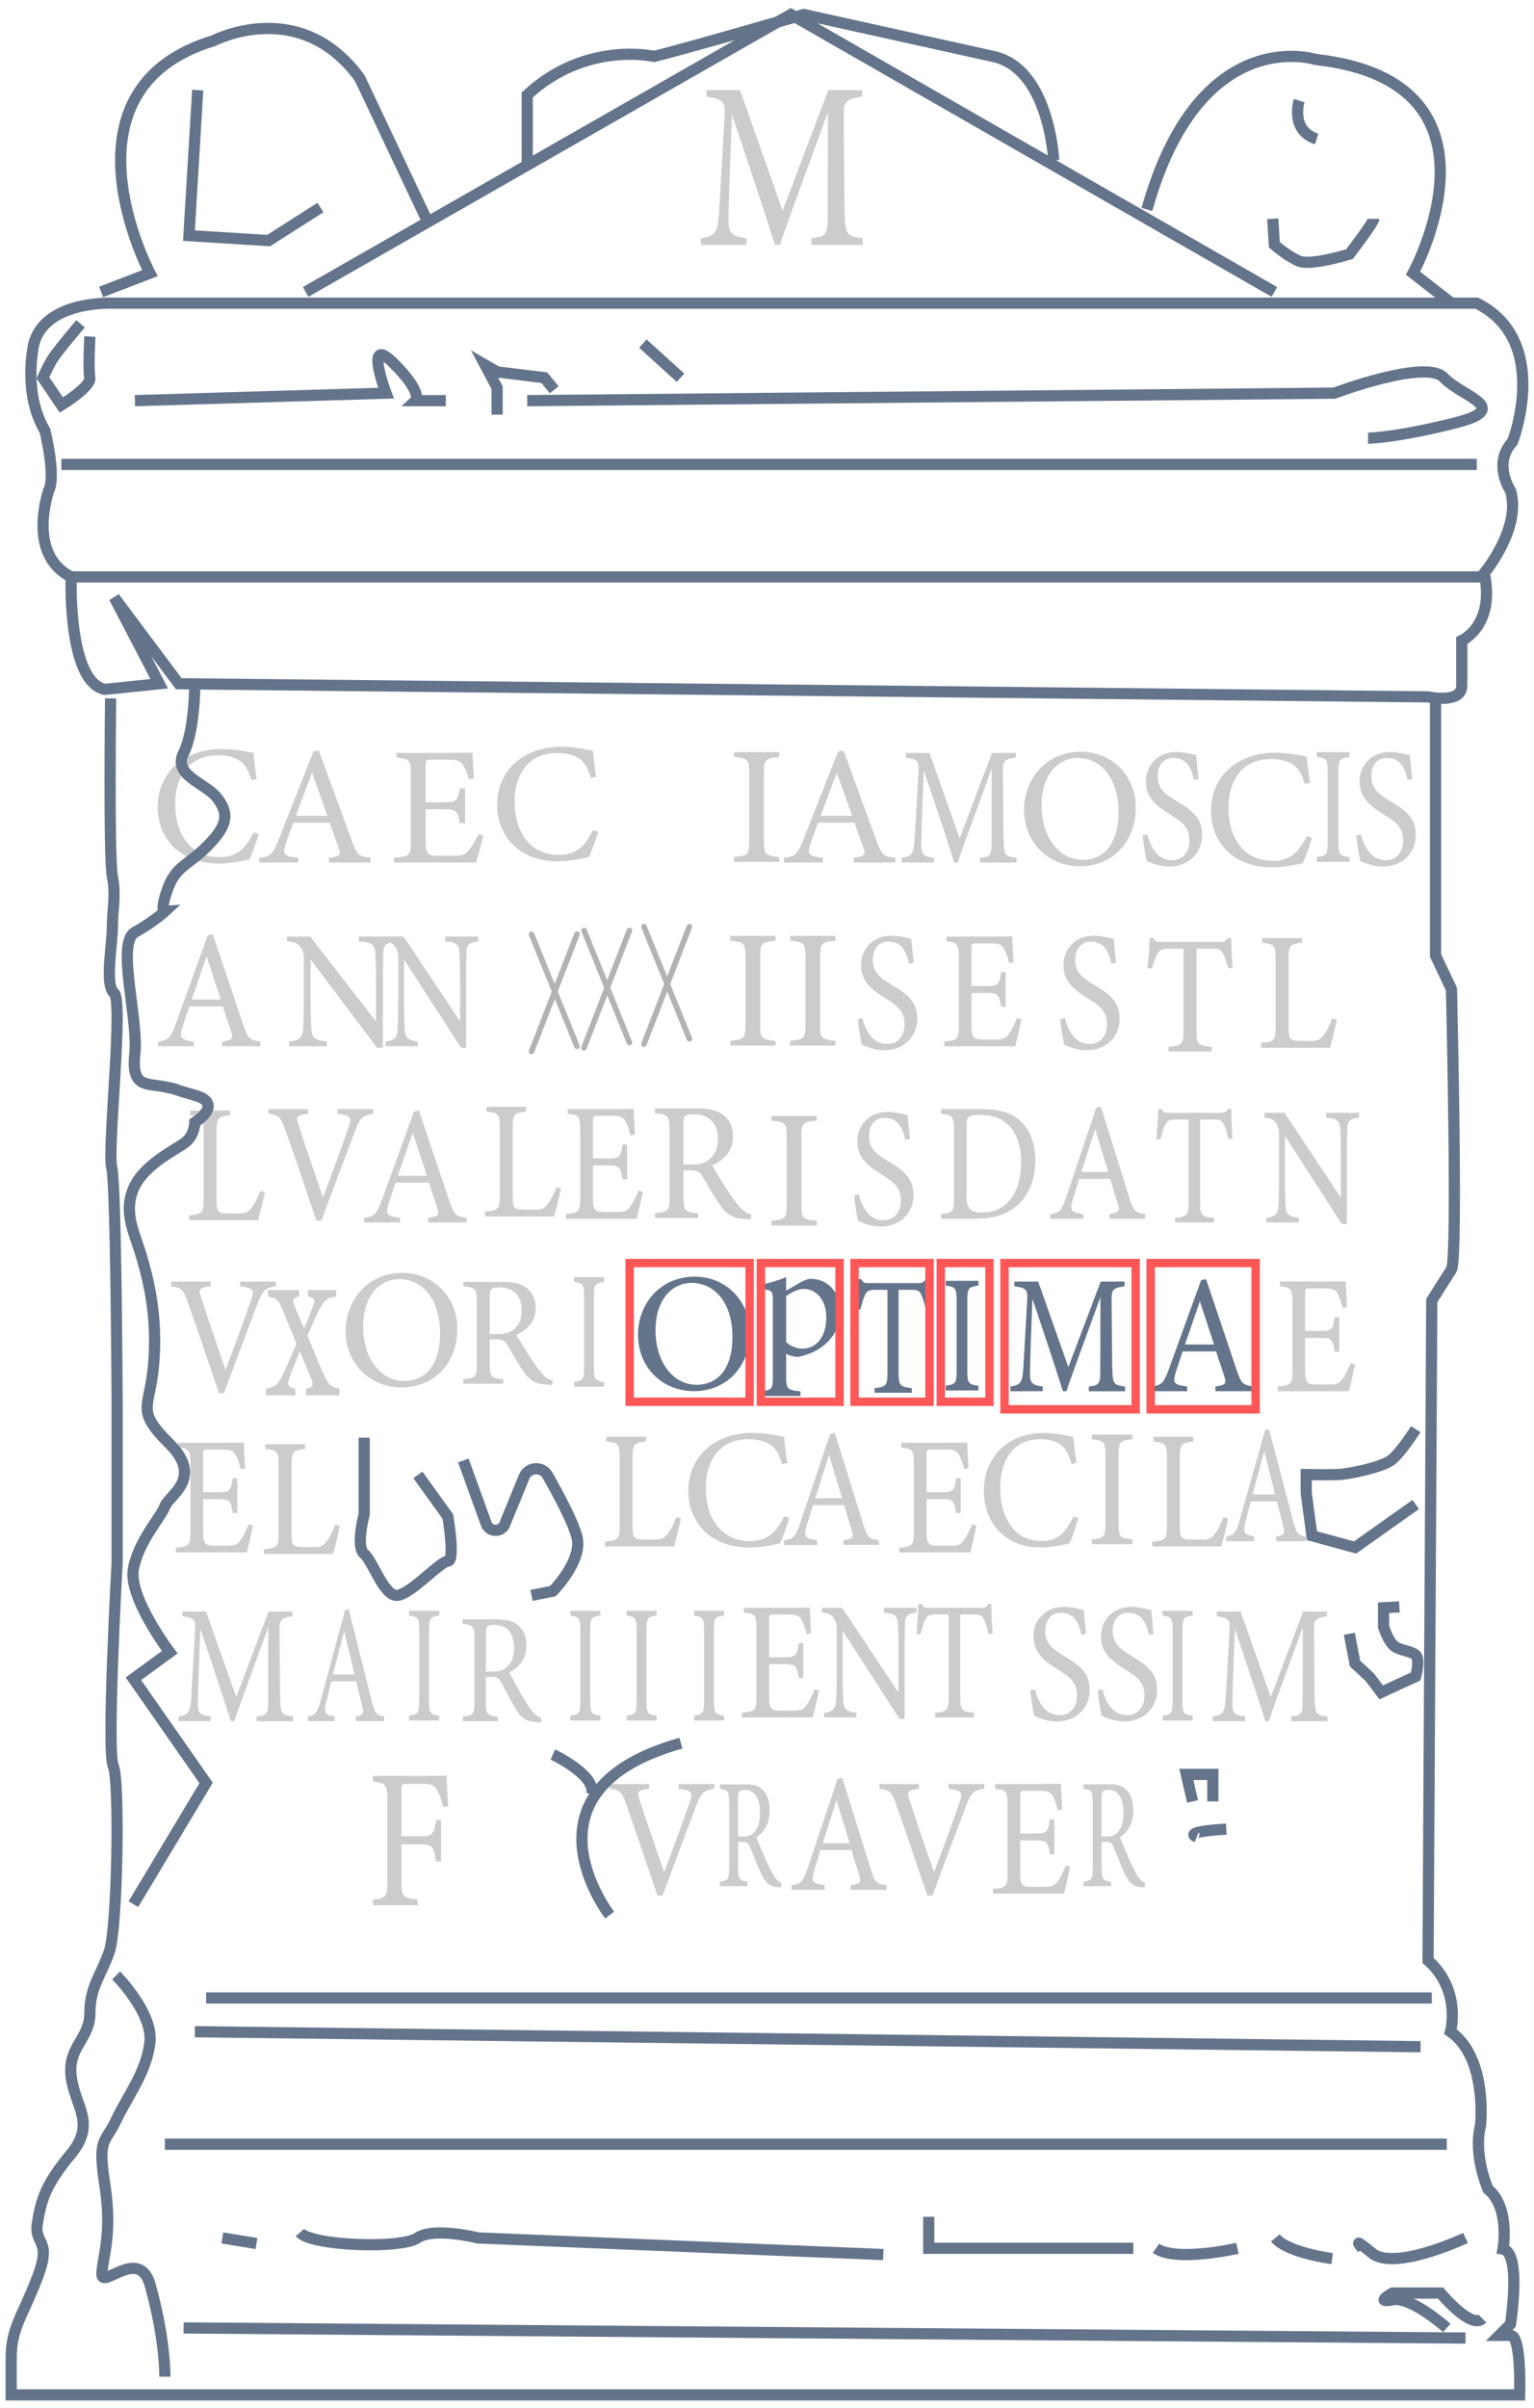 <svg width="137" height="215" viewBox="0 0 137 215" fill="none" xmlns="http://www.w3.org/2000/svg">
<path d="M23.104 74.461C22.893 75.184 22.501 76.269 22.277 76.734C21.842 76.824 20.667 77.095 19.522 77.095C15.923 77.095 14.085 74.702 14.085 72.064C14.085 68.991 16.419 66.869 19.793 66.869C21.088 66.869 22.143 67.14 22.638 67.217C22.699 67.893 22.806 68.797 22.923 69.55L22.458 69.654C22.156 68.646 21.795 68.027 21.028 67.712C20.637 67.531 20.017 67.428 19.445 67.428C16.961 67.428 15.649 69.266 15.649 71.749C15.649 74.655 17.155 76.523 19.596 76.523C21.132 76.523 21.885 75.817 22.652 74.31L23.104 74.461Z" fill="#CCCCCC"/>
<path d="M117.169 74.795C116.958 75.518 116.567 76.603 116.342 77.068C115.907 77.158 114.732 77.43 113.587 77.43C109.989 77.43 108.151 75.036 108.151 72.398C108.151 69.325 110.484 67.203 113.858 67.203C115.154 67.203 116.208 67.474 116.704 67.551C116.764 68.227 116.871 69.131 116.988 69.884L116.523 69.988C116.222 68.98 115.86 68.361 115.094 68.046C114.702 67.866 114.083 67.762 113.51 67.762C111.026 67.762 109.714 69.6 109.714 72.084C109.714 74.989 111.221 76.857 113.661 76.857C115.197 76.857 115.951 76.151 116.717 74.644L117.169 74.795Z" fill="#CCCCCC"/>
<path d="M29.374 77.005V76.583C30.352 76.463 30.472 76.312 30.261 75.74C30.067 75.154 29.766 74.401 29.448 73.45H26.194C25.953 74.126 25.725 74.716 25.518 75.335C25.186 76.312 25.397 76.433 26.632 76.583V77.005H23.154V76.583C24.102 76.463 24.346 76.356 24.872 75L27.988 67.093L28.47 67.003C29.418 69.577 30.459 72.426 31.406 75.03C31.888 76.339 32.022 76.46 33.093 76.58V77.002H29.374V77.005ZM27.868 68.978C27.386 70.273 26.873 71.642 26.422 72.834H29.237L27.868 68.978Z" fill="#CCCCCC"/>
<path d="M19.837 93.408V92.986C20.737 92.866 20.848 92.715 20.653 92.142C20.473 91.557 20.195 90.803 19.904 89.853H16.911C16.69 90.529 16.482 91.118 16.288 91.737C15.984 92.715 16.178 92.835 17.312 92.986V93.408H14.112V92.986C14.986 92.866 15.207 92.758 15.692 91.403L18.561 83.496L19.003 83.406C19.877 85.98 20.831 88.829 21.704 91.433C22.146 92.742 22.273 92.862 23.258 92.983V93.404H19.837V93.408ZM18.451 85.381C18.009 86.676 17.537 88.045 17.122 89.237H19.713L18.451 85.381Z" fill="#CCCCCC"/>
<path d="M38.248 109.141V108.719C39.149 108.599 39.259 108.448 39.065 107.876C38.884 107.287 38.606 106.533 38.315 105.586H35.322C35.102 106.262 34.894 106.851 34.7 107.471C34.395 108.448 34.589 108.569 35.724 108.719V109.141H32.524V108.719C33.398 108.599 33.619 108.492 34.104 107.139L36.973 99.233L37.415 99.142C38.288 101.72 39.242 104.565 40.116 107.169C40.558 108.478 40.685 108.599 41.669 108.719V109.141H38.248ZM36.862 101.114C36.42 102.409 35.948 103.778 35.533 104.97H38.124L36.862 101.114Z" fill="#CCCCCC"/>
<path d="M108.546 124.205V123.783C109.446 123.662 109.557 123.512 109.363 122.939C109.182 122.35 108.904 121.597 108.613 120.65H105.62C105.399 121.326 105.192 121.915 104.997 122.534C104.693 123.512 104.887 123.632 106.022 123.783V124.205H102.822V123.783C103.695 123.662 103.916 123.555 104.402 122.203L107.27 114.293L107.712 114.202C108.586 116.78 109.54 119.625 110.414 122.23C110.856 123.539 110.983 123.659 111.967 123.78V124.201H108.546V124.205ZM107.16 116.177C106.718 117.473 106.246 118.842 105.831 120.034H108.422L107.16 116.177Z" fill="#64748B"/>
<path d="M75.991 168.726V168.304C76.828 168.183 76.928 168.033 76.748 167.46C76.58 166.874 76.323 166.121 76.055 165.171H73.28C73.075 165.847 72.881 166.436 72.701 167.052C72.419 168.029 72.597 168.153 73.651 168.304V168.726H70.685V168.304C71.495 168.183 71.7 168.08 72.151 166.724L74.809 158.817L75.221 158.727C76.031 161.301 76.918 164.15 77.725 166.754C78.137 168.066 78.251 168.183 79.165 168.304V168.726H75.991ZM74.709 160.698C74.297 161.994 73.862 163.363 73.477 164.555H75.881L74.709 160.698Z" fill="#CCCCCC"/>
<path d="M33.34 99.436C32.413 99.57 32.175 99.707 31.676 101.063C31.301 102.057 29.39 107.102 28.71 108.97H28.252C27.435 106.543 26.243 103.021 25.453 100.792C25.065 99.677 24.831 99.527 23.984 99.436V99.014H27.505V99.436C26.481 99.557 26.424 99.737 26.618 100.293C26.963 101.395 27.977 104.391 28.848 106.891C29.581 104.95 30.498 102.493 31.147 100.594C31.452 99.721 31.285 99.584 30.15 99.433V99.011H33.337V99.436H33.34Z" fill="#CCCCCC"/>
<path d="M24.637 114.838C23.709 114.972 23.472 115.109 22.973 116.465C22.598 117.459 20.687 122.504 20.007 124.372H19.549C18.732 121.945 17.54 118.423 16.75 116.194C16.362 115.079 16.127 114.929 15.28 114.838V114.417H18.802V114.838C17.778 114.959 17.721 115.14 17.915 115.695C18.26 116.797 19.274 119.793 20.144 122.293C20.878 120.352 21.795 117.895 22.444 115.997C22.749 115.123 22.581 114.986 21.447 114.838V114.417H24.634V114.838H24.637Z" fill="#CCCCCC"/>
<path d="M63.803 159.695C62.876 159.829 62.638 159.966 62.139 161.322C61.764 162.316 59.853 167.361 59.173 169.229H58.715C57.898 166.802 56.706 163.28 55.916 161.051C55.528 159.936 55.294 159.785 54.447 159.695V159.273H57.968V159.695C56.944 159.816 56.887 159.996 57.081 160.552C57.426 161.653 58.44 164.649 59.311 167.15C60.044 165.208 60.961 162.751 61.61 160.853C61.915 159.98 61.748 159.842 60.613 159.695V159.273H63.8V159.695H63.803Z" fill="#CCCCCC"/>
<path d="M87.905 159.695C86.978 159.829 86.74 159.966 86.241 161.322C85.866 162.316 83.955 167.361 83.275 169.229H82.817C82 166.802 80.808 163.28 80.018 161.051C79.63 159.936 79.395 159.785 78.549 159.695V159.273H82.07V159.695C81.046 159.816 80.989 159.996 81.183 160.552C81.528 161.653 82.542 164.649 83.416 167.15C84.149 165.208 85.066 162.751 85.716 160.853C86.02 159.98 85.853 159.842 84.718 159.695V159.273H87.905V159.695Z" fill="#CCCCCC"/>
<path d="M27.325 124.576V123.977C27.921 123.87 28.045 123.719 27.811 123.14L26.773 120.633C26.468 121.403 26.163 122.152 25.886 122.902C25.621 123.632 25.651 123.823 26.371 123.974V124.573H23.753V123.977C24.627 123.806 24.808 123.656 25.32 122.604C25.708 121.768 26.07 120.934 26.485 119.97L25.293 117.078C24.878 116.05 24.711 115.899 23.934 115.749V115.17H26.719V115.749C26.137 115.876 26.083 116.05 26.331 116.669L27.161 118.617C27.425 117.995 27.7 117.268 27.951 116.626C28.185 116.027 28.105 115.856 27.509 115.749V115.17H30.03V115.749C29.28 115.876 28.992 115.963 28.436 117.078C28.242 117.486 27.911 118.192 27.452 119.264L28.781 122.434C29.307 123.612 29.461 123.806 30.304 123.977V124.576H27.325Z" fill="#CCCCCC"/>
<path d="M99.089 108.806V108.384C99.926 108.264 100.026 108.113 99.845 107.541C99.678 106.955 99.42 106.202 99.152 105.251H96.377C96.173 105.927 95.979 106.516 95.798 107.132C95.517 108.11 95.694 108.234 96.749 108.384V108.806H93.783V108.384C94.593 108.264 94.797 108.16 95.249 106.804L97.907 98.897L98.319 98.807C99.129 101.381 100.016 104.23 100.823 106.834C101.234 108.147 101.348 108.264 102.262 108.384V108.806H99.089ZM97.807 100.779C97.395 102.074 96.96 103.443 96.575 104.635H98.978L97.807 100.779Z" fill="#CCCCCC"/>
<path d="M75.322 137.93V137.508C76.158 137.387 76.259 137.237 76.078 136.664C75.911 136.079 75.653 135.325 75.385 134.375H72.61C72.406 135.051 72.212 135.64 72.031 136.256C71.75 137.233 71.927 137.357 72.982 137.508V137.93H70.016V137.508C70.826 137.387 71.03 137.284 71.482 135.928L74.14 128.018L74.552 127.927C75.362 130.502 76.249 133.35 77.055 135.955C77.467 137.267 77.581 137.384 78.495 137.505V137.926H75.322V137.93ZM74.039 129.902C73.628 131.198 73.192 132.567 72.808 133.759H75.211L74.039 129.902Z" fill="#CCCCCC"/>
<path d="M31.76 153.663V153.241C32.43 153.121 32.514 152.97 32.37 152.398C32.236 151.812 32.028 151.059 31.814 150.108H29.588C29.424 150.784 29.27 151.373 29.122 151.989C28.895 152.967 29.039 153.091 29.886 153.241V153.663H27.506V153.241C28.155 153.121 28.319 153.017 28.681 151.661L30.813 143.754L31.144 143.664C31.794 146.238 32.503 149.087 33.153 151.691C33.484 153.003 33.575 153.121 34.308 153.241V153.663H31.76ZM30.729 145.636C30.398 146.931 30.05 148.3 29.738 149.492H31.667L30.729 145.636Z" fill="#CCCCCC"/>
<path d="M113.985 137.595V137.173C114.688 137.052 114.775 136.902 114.625 136.329C114.484 135.743 114.267 134.99 114.039 134.039H111.702C111.528 134.716 111.368 135.305 111.217 135.921C110.979 136.898 111.13 137.022 112.017 137.173V137.595H109.516V137.173C110.199 137.052 110.37 136.948 110.748 135.593L112.988 127.686L113.333 127.595C114.016 130.17 114.762 133.018 115.442 135.623C115.786 136.935 115.887 137.052 116.653 137.173V137.595H113.985ZM112.904 129.567C112.559 130.863 112.191 132.232 111.866 133.424H113.888L112.904 129.567Z" fill="#CCCCCC"/>
<path d="M87.621 99.014C89.432 99.014 90.576 99.436 91.373 100.326C92.002 101.049 92.465 102.104 92.465 103.55C92.465 105.311 91.849 106.744 90.858 107.617C89.88 108.474 88.635 108.806 87.055 108.806H84.049V108.384C85.153 108.263 85.204 108.16 85.204 106.921V100.912C85.204 99.617 85.05 99.556 84.049 99.436V99.014H87.621ZM86.322 106.804C86.322 107.932 86.734 108.25 87.698 108.25C90.011 108.25 91.192 106.399 91.192 103.761C91.192 102.117 90.717 100.869 89.703 100.146C89.11 99.71 88.367 99.543 87.507 99.543C86.928 99.543 86.62 99.633 86.493 99.754C86.375 99.844 86.325 100.012 86.325 100.598V106.804H86.322Z" fill="#CCCCCC"/>
<path d="M35.456 84.037C34.569 84.141 34.278 84.292 34.237 84.985C34.224 85.467 34.197 86.1 34.197 87.499V93.538H33.672L27.74 85.661V89.427C27.74 90.783 27.78 91.459 27.81 91.897C27.837 92.664 28.185 92.892 29.183 92.982V93.404H25.815V92.982C26.675 92.905 27.007 92.681 27.064 91.944C27.104 91.462 27.134 90.786 27.134 89.414V85.574C27.134 85.152 27.107 84.911 26.856 84.58C26.592 84.205 26.3 84.115 25.624 84.037V83.616H27.703L33.578 91.191V87.502C33.578 86.1 33.551 85.454 33.508 85.002C33.468 84.325 33.146 84.115 32.038 84.037V83.616H35.463V84.037H35.456Z" fill="#CCCCCC"/>
<path d="M42.703 84.037C41.943 84.141 41.692 84.292 41.659 84.985C41.645 85.467 41.622 86.1 41.622 87.499V93.538H41.17L36.085 85.661V89.427C36.085 90.783 36.122 91.459 36.145 91.897C36.169 92.664 36.467 92.892 37.321 92.982V93.404H34.435V92.982C35.171 92.905 35.456 92.681 35.503 91.944C35.54 91.462 35.563 90.786 35.563 89.414V85.574C35.563 85.152 35.54 84.911 35.325 84.58C35.101 84.205 34.85 84.115 34.268 84.037V83.616H36.048L41.087 91.191V87.502C41.087 86.1 41.063 85.454 41.026 85.002C40.989 84.325 40.718 84.115 39.767 84.037V83.616H42.703V84.037Z" fill="#CCCCCC"/>
<path d="M121.37 99.771C120.61 99.875 120.359 100.025 120.325 100.718C120.312 101.2 120.288 101.833 120.288 103.236V109.275H119.837L114.752 101.398V105.164C114.752 106.52 114.789 107.196 114.812 107.634C114.835 108.401 115.133 108.629 115.987 108.719V109.141H113.098V108.719C113.834 108.645 114.119 108.418 114.166 107.678C114.203 107.196 114.226 106.52 114.226 105.147V101.308C114.226 100.886 114.203 100.645 113.988 100.313C113.764 99.938 113.513 99.848 112.931 99.771V99.349H114.712L119.75 106.925V103.236C119.75 101.833 119.726 101.187 119.689 100.735C119.652 100.059 119.381 99.848 118.431 99.771V99.349H121.366V99.771H121.37Z" fill="#CCCCCC"/>
<path d="M81.869 143.962C81.109 144.065 80.858 144.216 80.825 144.909C80.812 145.391 80.788 146.024 80.788 147.426V153.465H80.336L75.251 145.588V149.354C75.251 150.71 75.288 151.386 75.312 151.825C75.335 152.591 75.633 152.819 76.487 152.909V153.331H73.598V152.909C74.334 152.836 74.619 152.608 74.665 151.868C74.702 151.386 74.726 150.71 74.726 149.338V145.498C74.726 145.076 74.702 144.835 74.488 144.504C74.264 144.126 74.013 144.039 73.43 143.962V143.54H75.211L80.249 151.115V147.426C80.249 146.024 80.226 145.378 80.189 144.926C80.152 144.249 79.881 144.039 78.93 143.962V143.54H81.866V143.962H81.869Z" fill="#CCCCCC"/>
<path d="M109.714 101.716C109.607 101.234 109.466 100.735 109.336 100.464C109.145 100.059 109.028 99.951 108.372 99.951H107.183V107.286C107.183 108.461 107.277 108.628 108.408 108.719V109.14H104.95V108.719C106.055 108.628 106.149 108.478 106.149 107.286V99.951H105.068C104.415 99.951 104.224 100.042 104.023 100.494C103.879 100.795 103.786 101.157 103.632 101.716H103.277C103.347 100.795 103.421 99.848 103.454 99.004H103.729C103.906 99.366 104.037 99.349 104.371 99.349H109.075C109.406 99.349 109.503 99.289 109.681 99.004H109.962C109.962 99.71 110.009 100.795 110.069 101.669L109.714 101.716Z" fill="#CCCCCC"/>
<path d="M88.29 145.903C88.183 145.421 88.042 144.922 87.911 144.651C87.721 144.246 87.603 144.139 86.947 144.139H85.759V151.473C85.759 152.648 85.853 152.816 86.984 152.906V153.328H83.526V152.906C84.631 152.816 84.725 152.665 84.725 151.473V144.139H83.643C82.99 144.139 82.8 144.229 82.599 144.681C82.455 144.983 82.361 145.344 82.207 145.903H81.852C81.923 144.983 81.996 144.035 82.03 143.192H82.304C82.482 143.553 82.612 143.536 82.947 143.536H87.65C87.982 143.536 88.079 143.476 88.256 143.192H88.537C88.537 143.898 88.584 144.983 88.644 145.856L88.29 145.903Z" fill="#CCCCCC"/>
<path d="M76.239 77.005V76.583C77.216 76.463 77.34 76.312 77.126 75.74C76.932 75.154 76.63 74.401 76.312 73.45H73.059C72.818 74.126 72.59 74.716 72.379 75.335C72.048 76.312 72.259 76.433 73.494 76.583V77.005H70.016V76.583C70.963 76.463 71.204 76.356 71.733 75L74.85 67.093L75.332 67.003C76.279 69.577 77.32 72.426 78.267 75.03C78.749 76.339 78.887 76.46 79.954 76.58V77.002H76.239V77.005ZM74.732 68.978C74.25 70.273 73.738 71.642 73.286 72.834H76.105L74.732 68.978Z" fill="#CCCCCC"/>
<path d="M87.533 77.004V76.582C88.534 76.462 88.571 76.371 88.557 74.761L88.571 68.615C87.57 71.37 85.963 75.679 85.535 77.004H85.217C84.802 75.635 83.426 71.491 82.498 68.766C82.291 74.038 82.278 75.227 82.278 75.515C82.291 76.358 82.596 76.479 83.422 76.582V77.004H80.533V76.582C81.24 76.492 81.534 76.311 81.631 75.498C81.705 74.835 81.715 74.293 82.033 68.796C82.083 68.013 81.96 67.758 80.888 67.638V67.216H83.011L85.705 74.852L88.594 67.216H90.727V67.638C89.679 67.788 89.545 67.922 89.568 68.977L89.619 74.761C89.669 76.371 89.706 76.448 90.777 76.582V77.004H87.533Z" fill="#CCCCCC"/>
<path d="M97.241 124.205V123.783C98.242 123.662 98.279 123.572 98.266 121.958L98.279 115.812C97.278 118.571 95.671 122.876 95.243 124.201H94.925C94.51 122.832 93.134 118.688 92.207 115.963C91.999 121.235 91.986 122.424 91.986 122.712C91.999 123.555 92.304 123.676 93.131 123.783V124.205H90.242V123.783C90.948 123.692 91.243 123.512 91.34 122.698C91.413 122.035 91.423 121.493 91.741 115.997C91.792 115.213 91.668 114.955 90.597 114.838V114.417H92.719L95.414 122.052L98.302 114.417H100.435V114.838C99.387 114.989 99.253 115.123 99.277 116.177L99.327 121.962C99.377 123.572 99.414 123.649 100.485 123.786V124.208H97.241V124.205Z" fill="#64748B"/>
<path d="M115.318 153.663V153.241C116.318 153.121 116.355 153.03 116.342 151.417L116.355 145.271C115.354 148.029 113.748 152.334 113.319 153.66H113.001C112.586 152.291 111.21 148.146 110.283 145.421C110.075 150.694 110.062 151.882 110.062 152.17C110.075 153.014 110.38 153.134 111.207 153.241V153.663H108.318V153.241C109.024 153.151 109.319 152.97 109.416 152.157C109.489 151.494 109.5 150.952 109.818 145.455C109.868 144.672 109.744 144.414 108.673 144.297V143.875H110.795L113.49 151.511L116.379 143.875H118.511V144.297C117.463 144.447 117.329 144.581 117.353 145.636L117.403 151.42C117.453 153.03 117.49 153.107 118.561 153.245V153.666H115.318V153.663Z" fill="#CCCCCC"/>
<path d="M39.584 161.322C39.453 160.823 39.339 160.398 39.138 160.01C38.864 159.407 38.65 159.263 37.846 159.263H36.31C35.891 159.263 35.851 159.317 35.851 159.832V163.933H37.632C38.666 163.933 38.74 163.719 38.954 162.477H39.386V166.186H38.941C38.754 164.944 38.653 164.659 37.632 164.659H35.851V167.836C35.851 169.379 35.995 169.453 37.304 169.594V170.092H33.304V169.594C34.469 169.486 34.596 169.363 34.596 167.836V160.806C34.596 159.26 34.452 159.19 33.304 159.049V158.55H37.86C39.152 158.55 39.641 158.533 39.885 158.513C39.898 159.153 39.955 160.395 40.029 161.248L39.584 161.322Z" fill="#CCCCCC"/>
<path d="M22.926 153.663V153.241C23.927 153.121 23.963 153.03 23.95 151.417L23.963 145.271C22.963 148.029 21.356 152.334 20.927 153.66H20.609C20.194 152.291 18.818 148.146 17.891 145.421C17.684 150.694 17.67 151.882 17.67 152.17C17.684 153.014 17.988 153.134 18.815 153.241V153.663H15.926V153.241C16.633 153.151 16.927 152.97 17.024 152.157C17.098 151.494 17.108 150.952 17.426 145.455C17.476 144.672 17.352 144.414 16.281 144.297V143.875H18.403L21.098 151.511L23.987 143.875H26.119V144.297C25.072 144.447 24.938 144.581 24.961 145.636L25.011 151.42C25.061 153.03 25.098 153.107 26.169 153.245V153.666H22.926V153.663Z" fill="#CCCCCC"/>
<path d="M72.476 21.862V21.266C73.885 21.095 73.939 20.968 73.922 18.695L73.939 10.022C72.53 13.912 70.257 19.991 69.654 21.862H69.206C68.62 19.927 66.675 14.082 65.369 10.233C65.078 17.674 65.058 19.351 65.058 19.756C65.075 20.948 65.507 21.116 66.675 21.266V21.862H62.598V21.266C63.595 21.139 64.01 20.884 64.148 19.736C64.251 18.802 64.268 18.036 64.717 10.276C64.787 9.172 64.613 8.81 63.1 8.639V8.043H66.093L69.895 18.822L73.972 8.043H76.985V8.639C75.506 8.854 75.315 9.044 75.352 10.531L75.422 18.695C75.492 20.968 75.543 21.075 77.056 21.266V21.862H72.476Z" fill="#CCCCCC"/>
<path d="M43.162 74.611C43.071 75.003 42.666 76.553 42.512 77.005H35.191V76.583C36.594 76.479 36.698 76.342 36.698 75.107V69.158C36.698 67.819 36.53 67.742 35.402 67.639V67.217H40.012C41.428 67.217 42.014 67.203 42.194 67.187C42.208 67.565 42.271 68.693 42.331 69.49L41.88 69.567C41.742 69.055 41.595 68.737 41.428 68.422C41.187 67.926 40.842 67.819 39.938 67.819H38.509C38.04 67.819 38.013 67.863 38.013 68.301V71.629H39.684C40.815 71.629 40.889 71.404 41.069 70.38H41.538V73.483H41.069C40.875 72.399 40.755 72.248 39.67 72.248H38.013V75.244C38.013 76.299 38.345 76.389 39.098 76.402H40.497C41.418 76.402 41.568 76.265 41.9 75.873C42.184 75.559 42.502 74.939 42.713 74.488L43.162 74.611Z" fill="#CCCCCC"/>
<path d="M91.226 91.013C91.149 91.405 90.794 92.955 90.667 93.407H84.333V92.985C85.545 92.881 85.635 92.744 85.635 91.509V85.56C85.635 84.221 85.491 84.144 84.514 84.04V83.619H88.504C89.729 83.619 90.238 83.605 90.395 83.589C90.409 83.967 90.459 85.095 90.513 85.892L90.121 85.969C90.004 85.457 89.873 85.138 89.729 84.824C89.522 84.328 89.221 84.221 88.437 84.221H87.199C86.793 84.221 86.767 84.265 86.767 84.703V88.031H88.213C89.19 88.031 89.257 87.806 89.411 86.782H89.816V89.885H89.411C89.241 88.801 89.137 88.65 88.2 88.65H86.767V91.646C86.767 92.701 87.055 92.791 87.704 92.804H88.916C89.713 92.804 89.84 92.667 90.128 92.275C90.375 91.961 90.65 91.341 90.831 90.889L91.226 91.013Z" fill="#CCCCCC"/>
<path d="M57.416 106.413C57.339 106.805 56.984 108.354 56.856 108.806H50.523V108.385C51.735 108.281 51.825 108.144 51.825 106.908V100.96C51.825 99.617 51.681 99.544 50.704 99.437V99.015H54.694C55.919 99.015 56.428 99.001 56.585 98.985C56.599 99.363 56.649 100.491 56.703 101.288L56.311 101.365C56.194 100.853 56.063 100.535 55.919 100.22C55.712 99.725 55.41 99.617 54.627 99.617H53.388C52.983 99.617 52.957 99.661 52.957 100.099V103.427H54.403C55.38 103.427 55.447 103.203 55.601 102.178H56.006V105.281H55.601C55.43 104.197 55.327 104.046 54.389 104.046H52.957V107.042C52.957 108.097 53.245 108.187 53.894 108.2H55.106C55.902 108.2 56.03 108.063 56.318 107.672C56.565 107.354 56.84 106.738 57.02 106.286L57.416 106.413Z" fill="#CCCCCC"/>
<path d="M87.208 136.205C87.131 136.597 86.777 138.147 86.649 138.599H80.316V138.177C81.528 138.073 81.618 137.936 81.618 136.701V130.752C81.618 129.41 81.474 129.336 80.497 129.232V128.811H84.487C85.712 128.811 86.221 128.797 86.378 128.78C86.392 129.159 86.442 130.287 86.495 131.083L86.104 131.16C85.987 130.648 85.856 130.33 85.712 130.016C85.504 129.517 85.203 129.413 84.42 129.413H83.181C82.776 129.413 82.749 129.457 82.749 129.895V133.223H84.196C85.173 133.223 85.24 132.998 85.394 131.974H85.799V135.077H85.394C85.223 133.992 85.12 133.842 84.182 133.842H82.749V136.838C82.749 137.892 83.037 137.983 83.687 137.996H84.899C85.695 137.996 85.823 137.859 86.11 137.467C86.358 137.149 86.633 136.533 86.813 136.081L87.208 136.205Z" fill="#CCCCCC"/>
<path d="M95.577 166.669C95.5 167.06 95.145 168.61 95.018 169.062H88.685V168.64C89.897 168.536 89.987 168.399 89.987 167.164V161.215C89.987 159.873 89.843 159.799 88.866 159.696V159.274H92.856C94.081 159.274 94.59 159.261 94.747 159.244C94.76 159.622 94.811 160.75 94.864 161.547L94.473 161.624C94.356 161.112 94.225 160.794 94.081 160.479C93.873 159.98 93.572 159.876 92.789 159.876H91.55C91.145 159.876 91.118 159.92 91.118 160.359V163.686H92.565C93.542 163.686 93.609 163.462 93.763 162.437H94.168V165.54H93.763C93.592 164.456 93.489 164.305 92.551 164.305H91.118V167.301C91.118 168.356 91.406 168.446 92.056 168.459H93.267C94.064 168.459 94.191 168.322 94.479 167.931C94.727 167.613 95.001 166.997 95.182 166.545L95.577 166.669Z" fill="#CCCCCC"/>
<path d="M73.149 150.934C73.072 151.325 72.717 152.875 72.59 153.327H66.257V152.905C67.468 152.801 67.559 152.664 67.559 151.429V145.48C67.559 144.138 67.415 144.064 66.437 143.961V143.539H70.427C71.653 143.539 72.162 143.526 72.319 143.509C72.332 143.887 72.382 145.015 72.436 145.812L72.044 145.889C71.927 145.377 71.797 145.059 71.653 144.744C71.445 144.245 71.144 144.141 70.361 144.141H69.122C68.717 144.141 68.69 144.185 68.69 144.624V147.951H70.136C71.114 147.951 71.181 147.727 71.335 146.702H71.74V149.805H71.335C71.164 148.721 71.06 148.57 70.123 148.57H68.69V151.566C68.69 152.621 68.978 152.711 69.627 152.725H70.839C71.636 152.725 71.763 152.587 72.051 152.196C72.299 151.878 72.573 151.262 72.754 150.81L73.149 150.934Z" fill="#CCCCCC"/>
<path d="M121.019 121.811C120.942 122.203 120.587 123.753 120.46 124.205H114.126V123.783C115.338 123.679 115.428 123.542 115.428 122.306V116.358C115.428 115.016 115.284 114.942 114.307 114.838V114.416H118.297C119.522 114.416 120.031 114.403 120.188 114.386C120.202 114.765 120.252 115.893 120.306 116.689L119.914 116.766C119.797 116.254 119.666 115.936 119.522 115.621C119.315 115.123 119.013 115.019 118.23 115.019H116.992C116.587 115.019 116.56 115.062 116.56 115.501V118.828H118.006C118.983 118.828 119.05 118.604 119.204 117.58H119.609V120.683H119.204C119.034 119.598 118.93 119.448 117.992 119.448H116.56V122.444C116.56 123.498 116.848 123.589 117.497 123.602H118.709C119.506 123.602 119.633 123.465 119.921 123.073C120.168 122.755 120.443 122.139 120.624 121.687L121.019 121.811Z" fill="#CCCCCC"/>
<path d="M22.602 136.205C22.524 136.597 22.17 138.147 22.043 138.599H15.709V138.177C16.921 138.073 17.011 137.936 17.011 136.701V130.752C17.011 129.41 16.867 129.336 15.89 129.232V128.811H19.88C21.105 128.811 21.614 128.797 21.771 128.78C21.785 129.159 21.835 130.287 21.889 131.083L21.497 131.16C21.38 130.648 21.249 130.33 21.105 130.016C20.898 129.517 20.596 129.413 19.813 129.413H18.575C18.169 129.413 18.143 129.457 18.143 129.895V133.223H19.589C20.566 133.223 20.633 132.998 20.787 131.974H21.192V135.077H20.787C20.616 133.992 20.513 133.842 19.575 133.842H18.143V136.838C18.143 137.892 18.43 137.983 19.08 137.996H20.292C21.088 137.996 21.216 137.859 21.503 137.467C21.751 137.149 22.026 136.533 22.206 136.081L22.602 136.205Z" fill="#CCCCCC"/>
<path d="M53.418 74.26C53.208 74.983 52.816 76.068 52.588 76.533C52.153 76.623 50.978 76.894 49.833 76.894C46.235 76.894 44.397 74.501 44.397 71.863C44.397 68.79 46.73 66.668 50.104 66.668C51.4 66.668 52.454 66.939 52.95 67.016C53.01 67.692 53.117 68.596 53.234 69.349L52.766 69.453C52.464 68.445 52.103 67.826 51.336 67.511C50.945 67.331 50.329 67.227 49.756 67.227C47.272 67.227 45.96 69.065 45.96 71.549C45.96 74.454 47.467 76.322 49.907 76.322C51.443 76.322 52.197 75.616 52.963 74.109L53.418 74.26Z" fill="#CCCCCC"/>
<path d="M70.491 135.52C70.28 136.243 69.888 137.327 69.664 137.792C69.229 137.883 68.054 138.154 66.909 138.154C63.311 138.154 61.473 135.761 61.473 133.123C61.473 130.05 63.806 127.927 67.18 127.927C68.476 127.927 69.53 128.199 70.026 128.276C70.086 128.955 70.193 129.856 70.314 130.609L69.845 130.712C69.544 129.705 69.182 129.086 68.415 128.771C68.024 128.59 67.405 128.486 66.832 128.486C64.348 128.486 63.036 130.324 63.036 132.811C63.036 135.717 64.542 137.585 66.983 137.585C68.519 137.585 69.272 136.875 70.039 135.369L70.491 135.52Z" fill="#CCCCCC"/>
<path d="M96.3 135.52C96.103 136.243 95.738 137.327 95.527 137.792C95.119 137.883 94.021 138.154 92.949 138.154C89.585 138.154 87.868 135.761 87.868 133.123C87.868 130.05 90.05 127.927 93.204 127.927C94.416 127.927 95.4 128.199 95.865 128.276C95.922 128.952 96.019 129.856 96.133 130.609L95.698 130.716C95.417 129.705 95.079 129.089 94.359 128.771C93.994 128.59 93.415 128.486 92.879 128.486C90.556 128.486 89.331 130.324 89.331 132.808C89.331 135.717 90.74 137.582 93.02 137.582C94.456 137.582 95.159 136.875 95.879 135.369L96.3 135.52Z" fill="#CCCCCC"/>
<path d="M65.557 76.942V76.52C66.792 76.382 66.913 76.326 66.913 75.043V69.065C66.913 67.769 66.792 67.709 65.557 67.575V67.153H69.594V67.575C68.345 67.709 68.225 67.769 68.225 69.065V75.043C68.225 76.339 68.345 76.382 69.594 76.52V76.942H65.557Z" fill="#CCCCCC"/>
<path d="M65.222 93.344V92.922C66.457 92.785 66.578 92.728 66.578 91.446V85.468C66.578 84.172 66.457 84.112 65.222 83.978V83.556H69.259V83.978C68.011 84.112 67.89 84.172 67.89 85.468V91.446C67.89 92.742 68.011 92.785 69.259 92.922V93.344H65.222Z" fill="#CCCCCC"/>
<path d="M70.578 93.344V92.922C71.813 92.785 71.934 92.728 71.934 91.446V85.468C71.934 84.172 71.813 84.112 70.578 83.978V83.556H74.615V83.978C73.367 84.112 73.246 84.172 73.246 85.468V91.446C73.246 92.742 73.367 92.785 74.615 92.922V93.344H70.578Z" fill="#CCCCCC"/>
<path d="M68.904 109.412V108.99C70.139 108.856 70.26 108.796 70.26 107.514V101.535C70.26 100.24 70.139 100.18 68.904 100.042V99.621H72.941V100.042C71.692 100.176 71.572 100.237 71.572 101.535V107.514C71.572 108.81 71.692 108.856 72.941 108.99V109.412H68.904Z" fill="#CCCCCC"/>
<path d="M97.512 137.865V137.444C98.62 137.306 98.727 137.25 98.727 135.967V129.989C98.727 128.693 98.62 128.633 97.512 128.496V128.074H101.127V128.496C100.006 128.633 99.899 128.69 99.899 129.989V135.967C99.899 137.263 100.006 137.306 101.127 137.444V137.865H97.512Z" fill="#CCCCCC"/>
<path d="M84.454 124.141V123.72C85.351 123.582 85.438 123.525 85.438 122.243V116.265C85.438 114.969 85.351 114.909 84.454 114.772V114.35H87.386V114.772C86.479 114.909 86.389 114.966 86.389 116.265V122.243C86.389 123.539 86.476 123.582 87.386 123.72V124.141H84.454Z" fill="#64748B"/>
<path d="M51.27 123.807V123.385C52.09 123.248 52.17 123.191 52.17 121.909V115.93C52.17 114.635 52.09 114.575 51.27 114.437V114.016H53.955V114.437C53.124 114.575 53.044 114.631 53.044 115.93V121.909C53.044 123.204 53.124 123.248 53.955 123.385V123.807H51.27Z" fill="#CCCCCC"/>
<path d="M36.541 153.6V153.178C37.361 153.041 37.441 152.984 37.441 151.702V145.723C37.441 144.427 37.361 144.367 36.541 144.23V143.808H39.225V144.23C38.395 144.367 38.315 144.424 38.315 145.723V151.702C38.315 152.997 38.395 153.041 39.225 153.178V153.6H36.541Z" fill="#CCCCCC"/>
<path d="M50.935 153.6V153.178C51.755 153.041 51.835 152.984 51.835 151.702V145.723C51.835 144.427 51.755 144.367 50.935 144.23V143.808H53.62V144.23C52.789 144.367 52.709 144.424 52.709 145.723V151.702C52.709 152.997 52.789 153.041 53.62 153.178V153.6H50.935Z" fill="#CCCCCC"/>
<path d="M55.956 153.6V153.178C56.776 153.041 56.857 152.984 56.857 151.702V145.723C56.857 144.427 56.776 144.367 55.956 144.23V143.808H58.641V144.23C57.811 144.367 57.73 144.424 57.73 145.723V151.702C57.73 152.997 57.811 153.041 58.641 153.178V153.6H55.956Z" fill="#CCCCCC"/>
<path d="M61.982 153.6V153.178C62.802 153.041 62.882 152.984 62.882 151.702V145.723C62.882 144.427 62.802 144.367 61.982 144.23V143.808H64.667V144.23C63.837 144.367 63.756 144.424 63.756 145.723V151.702C63.756 152.997 63.837 153.041 64.667 153.178V153.6H61.982Z" fill="#CCCCCC"/>
<path d="M103.826 153.6V153.178C104.646 153.041 104.727 152.984 104.727 151.702V145.723C104.727 144.427 104.646 144.367 103.826 144.23V143.808H106.511V144.23C105.681 144.367 105.6 144.424 105.6 145.723V151.702C105.6 152.997 105.681 153.041 106.511 153.178V153.6H103.826Z" fill="#CCCCCC"/>
<path d="M67.056 108.863C66.869 108.863 66.708 108.85 66.524 108.833C65.47 108.759 64.907 108.471 64.271 107.538C63.739 106.771 63.217 105.82 62.755 105.054C62.467 104.572 62.279 104.481 61.543 104.481H61.038V106.845C61.038 108.127 61.195 108.2 62.35 108.321V108.743H58.497V108.321C59.695 108.184 59.795 108.127 59.795 106.845V100.836C59.795 99.557 59.638 99.51 58.497 99.376V98.954H62.176C63.23 98.954 63.936 99.092 64.485 99.467C65.078 99.858 65.466 100.534 65.466 101.455C65.466 102.751 64.673 103.564 63.605 104.046C63.866 104.511 64.485 105.522 64.917 106.199C65.45 106.995 65.724 107.373 66.059 107.748C66.447 108.184 66.782 108.351 67.113 108.441L67.056 108.863ZM61.73 103.969C62.48 103.969 62.956 103.849 63.317 103.534C63.88 103.099 64.111 102.496 64.111 101.679C64.111 100.069 63.086 99.48 61.975 99.48C61.556 99.48 61.312 99.54 61.212 99.631C61.081 99.738 61.038 99.888 61.038 100.28V103.969H61.73Z" fill="#CCCCCC"/>
<path d="M49.318 123.646C49.144 123.646 48.997 123.632 48.823 123.619C47.845 123.549 47.323 123.284 46.734 122.417C46.238 121.704 45.756 120.824 45.328 120.111C45.06 119.662 44.886 119.579 44.203 119.579H43.734V121.771C43.734 122.96 43.882 123.03 44.953 123.14V123.532H41.378V123.14C42.489 123.013 42.583 122.96 42.583 121.771V116.194C42.583 115.006 42.436 114.966 41.378 114.838V114.447H44.792C45.77 114.447 46.426 114.574 46.935 114.922C47.484 115.284 47.845 115.913 47.845 116.767C47.845 117.968 47.109 118.722 46.118 119.17C46.359 119.602 46.935 120.539 47.336 121.169C47.832 121.908 48.086 122.26 48.394 122.608C48.756 123.013 49.064 123.167 49.372 123.251L49.318 123.646ZM44.377 119.103C45.074 119.103 45.515 118.993 45.85 118.698C46.372 118.293 46.587 117.734 46.587 116.977C46.587 115.481 45.636 114.939 44.605 114.939C44.217 114.939 43.989 114.996 43.895 115.079C43.775 115.177 43.734 115.317 43.734 115.682V119.107H44.377V119.103Z" fill="#CCCCCC"/>
<path d="M48.321 153.773C48.167 153.773 48.036 153.76 47.882 153.747C47.018 153.676 46.556 153.412 46.038 152.545C45.599 151.832 45.174 150.951 44.796 150.238C44.558 149.79 44.404 149.706 43.801 149.706H43.386V151.899C43.386 153.087 43.517 153.157 44.461 153.268V153.659H41.304V153.268C42.285 153.141 42.369 153.087 42.369 151.899V146.322C42.369 145.133 42.238 145.093 41.304 144.966V144.574H44.32C45.184 144.574 45.763 144.702 46.212 145.05C46.697 145.411 47.015 146.041 47.015 146.894C47.015 148.096 46.366 148.849 45.489 149.298C45.703 149.73 46.208 150.667 46.563 151.296C47.002 152.036 47.226 152.387 47.497 152.736C47.815 153.141 48.09 153.295 48.361 153.378L48.321 153.773ZM43.959 149.231C44.575 149.231 44.963 149.12 45.261 148.826C45.723 148.421 45.91 147.862 45.91 147.105C45.91 145.609 45.07 145.066 44.16 145.066C43.818 145.066 43.614 145.123 43.534 145.207C43.426 145.304 43.393 145.445 43.393 145.81V149.234H43.959V149.231Z" fill="#CCCCCC"/>
<path d="M69.755 168.503C69.634 168.503 69.534 168.489 69.413 168.476C68.74 168.405 68.382 168.141 67.977 167.274C67.636 166.561 67.304 165.681 67.01 164.968C66.826 164.519 66.705 164.435 66.236 164.435H65.915V166.628C65.915 167.816 66.015 167.887 66.752 167.997V168.389H64.291V167.997C65.055 167.87 65.122 167.816 65.122 166.628V161.051C65.122 159.863 65.021 159.822 64.291 159.695V159.304H66.641C67.314 159.304 67.766 159.431 68.114 159.779C68.493 160.14 68.74 160.77 68.74 161.623C68.74 162.825 68.235 163.578 67.552 164.027C67.719 164.459 68.114 165.396 68.389 166.025C68.73 166.765 68.904 167.117 69.115 167.465C69.363 167.87 69.577 168.024 69.788 168.108L69.755 168.503ZM66.353 163.96C66.832 163.96 67.137 163.849 67.368 163.555C67.726 163.15 67.873 162.591 67.873 161.834C67.873 160.338 67.221 159.796 66.511 159.796C66.243 159.796 66.086 159.853 66.022 159.936C65.938 160.033 65.912 160.174 65.912 160.539V163.963H66.353V163.96Z" fill="#CCCCCC"/>
<path d="M102.225 168.503C102.105 168.503 102.004 168.489 101.884 168.476C101.211 168.405 100.853 168.141 100.448 167.274C100.106 166.561 99.775 165.681 99.48 164.968C99.296 164.519 99.176 164.435 98.707 164.435H98.386V166.628C98.386 167.816 98.486 167.887 99.223 167.997V168.389H96.762V167.997C97.529 167.87 97.592 167.816 97.592 166.628V161.051C97.592 159.863 97.492 159.822 96.762 159.695V159.304H99.112C99.785 159.304 100.237 159.431 100.585 159.779C100.963 160.14 101.211 160.77 101.211 161.623C101.211 162.825 100.706 163.578 100.023 164.027C100.19 164.459 100.585 165.396 100.86 166.025C101.201 166.765 101.375 167.117 101.586 167.465C101.834 167.87 102.048 168.024 102.259 168.108L102.225 168.503ZM98.824 163.96C99.303 163.96 99.608 163.849 99.839 163.555C100.197 163.15 100.344 162.591 100.344 161.834C100.344 160.338 99.688 159.796 98.982 159.796C98.714 159.796 98.556 159.853 98.493 159.936C98.409 160.033 98.382 160.174 98.382 160.539V163.963H98.824V163.96Z" fill="#CCCCCC"/>
<path d="M117.594 76.942V76.52C118.491 76.382 118.578 76.326 118.578 75.043V69.065C118.578 67.769 118.491 67.709 117.594 67.575V67.153H120.526V67.575C119.619 67.709 119.529 67.769 119.529 69.065V75.043C119.529 76.339 119.616 76.382 120.526 76.52V76.942H117.594Z" fill="#CCCCCC"/>
<path d="M96.548 67.11C99.126 67.11 101.429 69.085 101.429 72.081C101.429 75.318 99.23 77.337 96.458 77.337C93.566 77.337 91.457 75.137 91.457 72.305C91.457 69.611 93.371 67.11 96.548 67.11ZM96.247 67.669C94.56 67.669 93.023 69.085 93.023 71.9C93.023 74.702 94.56 76.764 96.699 76.764C98.52 76.764 99.892 75.408 99.892 72.503C99.892 69.339 98.222 67.669 96.247 67.669Z" fill="#CCCCCC"/>
<path d="M35.958 113.639C38.532 113.639 40.839 115.611 40.839 118.61C40.839 121.847 38.64 123.866 35.868 123.866C32.976 123.866 30.867 121.667 30.867 118.835C30.867 116.14 32.782 113.639 35.958 113.639ZM35.657 114.198C33.97 114.198 32.433 115.614 32.433 118.43C32.433 121.232 33.97 123.294 36.109 123.294C37.93 123.294 39.302 121.938 39.302 119.032C39.302 115.869 37.632 114.198 35.657 114.198Z" fill="#CCCCCC"/>
<path d="M62.069 113.974C64.643 113.974 66.949 115.946 66.949 118.946C66.949 122.183 64.75 124.201 61.978 124.201C59.086 124.201 56.977 122.002 56.977 119.17C56.977 116.475 58.892 113.974 62.069 113.974ZM61.767 114.534C60.08 114.534 58.544 115.95 58.544 118.765C58.544 121.567 60.08 123.629 62.219 123.629C64.04 123.629 65.413 122.273 65.413 119.367C65.413 116.204 63.742 114.534 61.767 114.534Z" fill="#64748B"/>
<path d="M68.028 114.667C68.734 114.559 69.517 114.305 70.21 114.017C70.21 114.379 70.21 114.861 70.21 115.222C70.254 115.192 71.459 114.499 71.519 114.469C71.881 114.275 72.199 114.168 72.393 114.168C74.05 114.168 75.058 115.554 75.058 117.043C75.058 119.333 73.25 120.779 71.278 121.141C70.826 121.127 70.421 120.99 70.21 120.869V122.901C70.21 124.016 70.331 124.106 71.489 124.214V124.635H67.921V124.214C68.898 124.106 69.022 124.033 69.022 123.022V116.17C69.022 115.266 68.992 115.205 68.028 115.072V114.667ZM70.214 119.818C70.562 120.166 71.148 120.404 71.643 120.404C72.955 120.404 73.796 119.306 73.796 117.616C73.796 115.989 72.848 115.072 71.777 115.072C71.248 115.072 70.619 115.416 70.21 115.718V119.818H70.214Z" fill="#64748B"/>
<path d="M106.627 69.636C106.403 68.642 106.031 67.664 104.783 67.664C103.748 67.664 103.39 68.521 103.39 69.305C103.39 70.342 103.972 70.871 105.074 71.517C106.667 72.451 107.357 73.144 107.357 74.574C107.357 76.157 106.148 77.359 104.438 77.359C103.641 77.359 102.951 77.104 102.406 76.863C102.299 76.442 102.141 75.417 102.048 74.604L102.459 74.483C102.724 75.494 103.31 76.803 104.689 76.803C105.643 76.803 106.229 76.05 106.229 75.072C106.229 73.914 105.683 73.446 104.518 72.722C103.126 71.865 102.342 71.142 102.342 69.74C102.342 68.401 103.323 67.135 105.077 67.135C105.82 67.135 106.55 67.363 106.828 67.42C106.881 67.962 106.935 68.565 107.039 69.542L106.627 69.636Z" fill="#CCCCCC"/>
<path d="M125.709 69.636C125.484 68.642 125.113 67.664 123.864 67.664C122.83 67.664 122.472 68.521 122.472 69.305C122.472 70.342 123.054 70.871 124.155 71.517C125.749 72.451 126.438 73.144 126.438 74.574C126.438 76.157 125.23 77.359 123.519 77.359C122.723 77.359 122.033 77.104 121.487 76.863C121.38 76.442 121.223 75.417 121.129 74.604L121.541 74.483C121.805 75.494 122.391 76.803 123.77 76.803C124.725 76.803 125.31 76.05 125.31 75.072C125.31 73.914 124.765 73.446 123.6 72.722C122.207 71.865 121.424 71.142 121.424 69.74C121.424 68.401 122.405 67.135 124.159 67.135C124.902 67.135 125.632 67.363 125.91 67.42C125.963 67.962 126.017 68.565 126.12 69.542L125.709 69.636Z" fill="#CCCCCC"/>
<path d="M81.187 86.04C80.962 85.045 80.591 84.068 79.342 84.068C78.308 84.068 77.95 84.925 77.95 85.708C77.95 86.746 78.532 87.275 79.633 87.921C81.227 88.855 81.916 89.548 81.916 90.977C81.916 92.561 80.708 93.762 78.997 93.762C78.201 93.762 77.511 93.508 76.965 93.267C76.858 92.845 76.701 91.821 76.607 91.007L77.019 90.887C77.283 91.898 77.869 93.207 79.248 93.207C80.202 93.207 80.788 92.453 80.788 91.476C80.788 90.318 80.243 89.849 79.078 89.126C77.685 88.269 76.902 87.546 76.902 86.143C76.902 84.804 77.883 83.539 79.637 83.539C80.38 83.539 81.11 83.767 81.387 83.823C81.441 84.366 81.495 84.968 81.598 85.946L81.187 86.04Z" fill="#CCCCCC"/>
<path d="M80.852 101.772C80.627 100.778 80.256 99.8 79.007 99.8C77.973 99.8 77.614 100.661 77.614 101.444C77.614 102.482 78.197 103.011 79.298 103.657C80.892 104.591 81.581 105.284 81.581 106.713C81.581 108.297 80.373 109.502 78.662 109.502C77.865 109.502 77.176 109.247 76.63 109.003C76.523 108.581 76.366 107.557 76.272 106.743L76.684 106.623C76.948 107.634 77.534 108.943 78.913 108.943C79.867 108.943 80.453 108.189 80.453 107.212C80.453 106.054 79.907 105.585 78.743 104.862C77.35 104.002 76.567 103.282 76.567 101.879C76.567 100.537 77.547 99.272 79.302 99.272C80.045 99.272 80.775 99.499 81.052 99.556C81.106 100.098 81.159 100.701 81.263 101.678L80.852 101.772Z" fill="#CCCCCC"/>
<path d="M96.585 145.96C96.361 144.966 95.989 143.988 94.74 143.988C93.706 143.988 93.348 144.848 93.348 145.632C93.348 146.669 93.93 147.198 95.032 147.844C96.625 148.778 97.315 149.471 97.315 150.901C97.315 152.484 96.106 153.689 94.396 153.689C93.599 153.689 92.909 153.435 92.364 153.19C92.257 152.769 92.099 151.744 92.006 150.931L92.417 150.81C92.682 151.821 93.268 153.13 94.647 153.13C95.601 153.13 96.187 152.377 96.187 151.4C96.187 150.241 95.641 149.773 94.476 149.05C93.084 148.189 92.3 147.47 92.3 146.067C92.3 144.725 93.281 143.459 95.035 143.459C95.778 143.459 96.508 143.687 96.786 143.747C96.839 144.289 96.893 144.892 96.997 145.869L96.585 145.96Z" fill="#CCCCCC"/>
<path d="M102.61 145.96C102.386 144.966 102.014 143.988 100.766 143.988C99.731 143.988 99.373 144.848 99.373 145.632C99.373 146.669 99.956 147.198 101.057 147.844C102.65 148.778 103.34 149.471 103.34 150.901C103.34 152.484 102.132 153.689 100.421 153.689C99.624 153.689 98.935 153.435 98.389 153.19C98.282 152.769 98.125 151.744 98.031 150.931L98.443 150.81C98.707 151.821 99.293 153.13 100.672 153.13C101.626 153.13 102.212 152.377 102.212 151.4C102.212 150.241 101.666 149.773 100.501 149.05C99.109 148.189 98.326 147.47 98.326 146.067C98.326 144.725 99.306 143.459 101.06 143.459C101.804 143.459 102.533 143.687 102.811 143.747C102.865 144.289 102.918 144.892 103.022 145.869L102.61 145.96Z" fill="#CCCCCC"/>
<path d="M99.263 86.04C99.039 85.045 98.667 84.068 97.419 84.068C96.384 84.068 96.026 84.925 96.026 85.708C96.026 86.746 96.609 87.275 97.71 87.921C99.303 88.855 99.993 89.548 99.993 90.977C99.993 92.561 98.784 93.762 97.074 93.762C96.277 93.762 95.588 93.508 95.042 93.267C94.935 92.845 94.778 91.821 94.684 91.007L95.096 90.887C95.36 91.898 95.946 93.207 97.325 93.207C98.279 93.207 98.865 92.453 98.865 91.476C98.865 90.318 98.319 89.849 97.154 89.126C95.762 88.269 94.978 87.546 94.978 86.143C94.978 84.804 95.959 83.539 97.713 83.539C98.457 83.539 99.186 83.767 99.464 83.823C99.518 84.366 99.571 84.968 99.675 85.946L99.263 86.04Z" fill="#CCCCCC"/>
<path d="M109.684 86.451C109.563 85.969 109.406 85.474 109.259 85.202C109.048 84.797 108.914 84.69 108.184 84.69H106.858V92.025C106.858 93.2 106.966 93.364 108.224 93.454V93.876H104.361V93.454C105.596 93.364 105.7 93.213 105.7 92.025V84.69H104.492C103.762 84.69 103.551 84.781 103.323 85.233C103.163 85.534 103.059 85.895 102.885 86.454H102.487C102.567 85.534 102.647 84.587 102.684 83.743H102.989C103.186 84.105 103.333 84.088 103.705 84.088H108.961C109.332 84.088 109.439 84.028 109.637 83.743H109.962C109.962 84.449 110.015 85.534 110.082 86.407L109.684 86.451Z" fill="#CCCCCC"/>
<path d="M82.682 116.914C82.579 116.432 82.441 115.936 82.317 115.665C82.133 115.26 82.02 115.153 81.394 115.153H80.252V122.487C80.252 123.662 80.343 123.826 81.427 123.92V124.342H78.106V123.92C79.168 123.83 79.258 123.679 79.258 122.487V115.153H78.22C77.591 115.153 77.41 115.243 77.216 115.695C77.079 115.997 76.988 116.358 76.838 116.914H76.496C76.563 115.997 76.633 115.046 76.667 114.202H76.931C77.102 114.564 77.229 114.551 77.547 114.551H82.07C82.388 114.551 82.482 114.49 82.652 114.202H82.927C82.927 114.912 82.974 115.997 83.031 116.867L82.682 116.914Z" fill="#64748B"/>
<path d="M119.394 91.041C119.314 91.509 118.916 93.073 118.785 93.541H112.616V93.12C113.824 92.982 113.928 92.909 113.928 91.627V85.648C113.928 84.369 113.794 84.292 112.733 84.172V83.75H116.288V84.172C115.227 84.292 115.079 84.352 115.079 85.648V91.777C115.079 92.694 115.187 92.905 115.943 92.922C115.957 92.922 116.911 92.935 116.991 92.935C117.667 92.935 117.868 92.845 118.173 92.467C118.504 92.075 118.782 91.473 118.983 90.917L119.394 91.041Z" fill="#CCCCCC"/>
<path d="M50.102 106.105C50.021 106.574 49.623 108.14 49.492 108.606H43.323V108.184C44.531 108.047 44.635 107.973 44.635 106.691V100.712C44.635 99.433 44.501 99.356 43.44 99.236V98.814H46.995V99.236C45.934 99.356 45.787 99.417 45.787 100.712V106.841C45.787 107.762 45.894 107.97 46.65 107.986C46.664 107.986 47.618 108 47.698 108C48.374 108 48.575 107.909 48.88 107.531C49.211 107.139 49.489 106.537 49.69 105.981L50.102 106.105Z" fill="#CCCCCC"/>
<path d="M109.684 135.563C109.604 136.028 109.205 137.598 109.075 138.063H102.905V137.641C104.114 137.504 104.217 137.431 104.217 136.148V130.17C104.217 128.888 104.084 128.814 103.022 128.694V128.272H106.577V128.694C105.516 128.814 105.369 128.874 105.369 130.17V136.299C105.369 137.22 105.476 137.431 106.233 137.444C106.246 137.444 107.2 137.457 107.28 137.457C107.957 137.457 108.157 137.367 108.462 136.989C108.794 136.597 109.071 135.994 109.272 135.439L109.684 135.563Z" fill="#CCCCCC"/>
<path d="M60.81 135.563C60.73 136.028 60.331 137.598 60.201 138.063H54.031V137.641C55.24 137.504 55.344 137.431 55.344 136.148V130.17C55.344 128.888 55.21 128.814 54.148 128.694V128.272H57.704V128.694C56.642 128.814 56.495 128.874 56.495 130.17V136.299C56.495 137.22 56.602 137.431 57.359 137.444C57.372 137.444 58.326 137.457 58.407 137.457C59.083 137.457 59.284 137.367 59.588 136.989C59.92 136.597 60.197 135.994 60.398 135.439L60.81 135.563Z" fill="#CCCCCC"/>
<path d="M23.656 106.439C23.576 106.908 23.177 108.474 23.047 108.94H16.877V108.518C18.086 108.381 18.189 108.307 18.189 107.025V101.046C18.189 99.768 18.056 99.691 16.994 99.57V99.148H20.549V99.57C19.488 99.691 19.341 99.751 19.341 101.046V107.176C19.341 108.096 19.448 108.304 20.205 108.321C20.218 108.321 21.172 108.334 21.253 108.334C21.929 108.334 22.13 108.244 22.434 107.865C22.766 107.474 23.043 106.871 23.244 106.315L23.656 106.439Z" fill="#CCCCCC"/>
<path d="M30.351 136.232C30.271 136.7 29.873 138.267 29.742 138.732H23.573V138.311C24.781 138.173 24.885 138.1 24.885 136.818V130.839C24.885 129.557 24.751 129.483 23.69 129.363V128.941H27.245V129.363C26.184 129.483 26.036 129.543 26.036 130.839V136.968C26.036 137.889 26.143 138.096 26.9 138.113C26.913 138.113 27.867 138.126 27.948 138.126C28.624 138.126 28.825 138.036 29.13 137.658C29.461 137.266 29.739 136.664 29.94 136.108L30.351 136.232Z" fill="#CCCCCC"/>
<path d="M47.471 83.406L51.528 93.408" stroke="#B3B3B3" stroke-width="0.5" stroke-miterlimit="10" stroke-linecap="round"/>
<path d="M51.528 83.406L47.471 93.876" stroke="#B3B3B3" stroke-width="0.5" stroke-miterlimit="10" stroke-linecap="round"/>
<path d="M52.157 83.07L56.214 93.073" stroke="#B3B3B3" stroke-width="0.5" stroke-miterlimit="10" stroke-linecap="round"/>
<path d="M56.214 83.07L52.157 93.541" stroke="#B3B3B3" stroke-width="0.5" stroke-miterlimit="10" stroke-linecap="round"/>
<path d="M57.513 82.736L61.57 92.738" stroke="#B3B3B3" stroke-width="0.5" stroke-miterlimit="10" stroke-linecap="round"/>
<path d="M61.57 82.736L57.513 93.207" stroke="#B3B3B3" stroke-width="0.5" stroke-miterlimit="10" stroke-linecap="round"/>
<path d="M66.946 112.762H56.234V125.148H66.946V112.762Z" stroke="#FF5757" stroke-width="0.75" stroke-miterlimit="10"/>
<path d="M74.98 112.762H67.951V125.148H74.98V112.762Z" stroke="#FF5757" stroke-width="0.75" stroke-miterlimit="10"/>
<path d="M83.014 112.762H76.319V125.148H83.014V112.762Z" stroke="#FF5757" stroke-width="0.75" stroke-miterlimit="10"/>
<path d="M88.37 112.762H84.018V125.148H88.37V112.762Z" stroke="#FF5757" stroke-width="0.75" stroke-miterlimit="10"/>
<path d="M101.425 112.762H89.709V125.818H101.425V112.762Z" stroke="#FF5757" stroke-width="0.75" stroke-miterlimit="10"/>
<path d="M112.138 112.762H102.765V125.818H112.138V112.762Z" stroke="#FF5757" stroke-width="0.75" stroke-miterlimit="10"/>
<path d="M14.223 61.043L10.206 53.344L15.967 61.043L127.536 62.215C127.536 62.215 130.549 62.884 130.549 61.21C130.549 59.537 130.549 57.187 130.549 57.187C130.549 57.187 133.562 55.854 132.557 51.168C132.557 51.168 135.905 47.151 134.901 43.803C134.901 43.803 133.267 41.413 135.088 39.428C135.088 39.428 138.583 30.413 131.888 27.066H10.206C10.206 27.066 4.013 26.731 3.009 30.748C3.009 30.748 2.005 35.1 4.013 38.447C4.013 38.447 5.017 42.464 4.348 43.803C4.348 43.803 2.339 49.494 6.356 51.503C6.356 51.503 6.022 60.876 9.369 61.545L14.223 61.043Z" stroke="#64748B" stroke-miterlimit="10"/>
<path d="M6.356 51.504H132.558" stroke="#64748B" stroke-miterlimit="10"/>
<path d="M131.888 41.46H5.479" stroke="#64748B" stroke-miterlimit="10"/>
<path d="M12.047 35.77L34.475 35.1C34.475 35.1 32.467 29.744 35.145 32.422C37.823 35.1 37.11 35.77 37.11 35.77H39.815" stroke="#64748B" stroke-miterlimit="10"/>
<path d="M47.088 35.77L119.167 35.1C119.167 35.1 127.352 32.007 128.952 33.721C130.548 35.435 135.235 36.439 129.879 37.778C124.523 39.117 122.18 39.117 122.18 39.117" stroke="#64748B" stroke-miterlimit="10"/>
<path d="M129.628 27.067L126.197 24.389C126.197 24.389 135.57 7.316 117.493 5.308C117.493 5.308 107.116 1.96 102.43 18.698" stroke="#64748B" stroke-miterlimit="10"/>
<path d="M113.811 26.062L70.628 1.291L27.298 26.062" stroke="#64748B" stroke-miterlimit="10"/>
<path d="M9.031 26.062L13.386 24.388C13.386 24.388 4.682 7.985 19.077 3.633C19.077 3.633 26.776 -0.384 32.132 6.981L38.208 19.825" stroke="#64748B" stroke-miterlimit="10"/>
<path d="M94.108 14.303C94.108 14.303 93.71 6.101 88.695 5.037L71.78 1.294C71.78 1.294 60.941 4.431 58.417 5.037C58.417 5.037 52.334 3.614 47.086 8.478V14.748" stroke="#64748B" stroke-miterlimit="10"/>
<path d="M9.878 62.349C9.878 62.349 9.704 76.609 10.038 78.283C10.373 79.957 10.038 81.148 10.038 82.728C10.038 84.308 9.332 87.967 10.186 88.647C11.039 89.326 9.576 102.683 9.975 104.206C10.373 105.729 10.46 125.178 10.46 125.178V139.556C10.46 139.556 9.516 156.35 10.112 157.652C10.708 158.954 10.493 172.093 9.764 174.229C9.034 176.361 8.03 177.366 8.03 179.709C8.03 182.052 6.021 182.722 6.356 185.4C6.691 188.078 8.626 189.544 6.319 192.326C4.013 195.107 3.678 196.446 3.343 198.455C3.009 200.464 4.682 199.814 3.343 203.319C2.004 206.824 1 207.828 1 210.506C1 213.184 1 213.807 1 213.807H135.717C135.717 213.807 135.905 208.498 134.9 208.498C133.896 208.498 133.896 208.498 133.896 208.498L134.9 207.493C134.9 207.493 135.905 201.133 134.231 200.798C134.231 200.798 134.9 197.116 132.892 195.442C132.892 195.442 131.553 192.429 132.222 189.751C132.222 189.751 132.892 183.726 129.544 181.383C129.544 181.383 130.549 177.7 127.536 175.022L127.871 116.106C127.871 116.106 129.039 114.252 129.628 113.338C130.214 112.424 129.628 88.305 129.628 88.305L128.205 85.309V62.345" stroke="#64748B" stroke-miterlimit="10"/>
<path d="M10.373 176.365C10.373 176.365 13.721 179.713 13.386 182.391C13.051 185.069 11.378 187.141 10.373 189.284C9.369 191.426 8.7 190.76 9.369 195.112C10.039 199.463 9.165 201.485 9.098 202.985C9.034 204.485 12.429 200.501 13.409 203.999C14.39 207.497 14.725 210.51 14.725 212.184" stroke="#64748B" stroke-miterlimit="10"/>
<path d="M17.403 181.387L126.867 182.726" stroke="#64748B" stroke-miterlimit="10"/>
<path d="M129.21 191.43H14.725" stroke="#64748B" stroke-miterlimit="10"/>
<path d="M130.884 199.797C130.884 199.797 124.523 202.81 122.515 201.136C120.506 199.463 121.678 200.721 121.678 200.721" stroke="#64748B" stroke-miterlimit="10"/>
<path d="M118.973 201.642C118.973 201.642 114.989 201.136 113.898 199.797" stroke="#64748B" stroke-miterlimit="10"/>
<path d="M110.514 200.723C110.514 200.723 105.057 201.981 103.24 200.723" stroke="#64748B" stroke-miterlimit="10"/>
<path d="M101.212 200.721H82.944V197.909" stroke="#64748B" stroke-miterlimit="10"/>
<path d="M78.886 201.281L42.689 199.798C42.689 199.798 38.743 198.794 37.276 199.798C35.81 200.802 27.81 200.508 26.789 199.316" stroke="#64748B" stroke-miterlimit="10"/>
<path d="M19.856 199.797L22.903 200.296" stroke="#64748B" stroke-miterlimit="10"/>
<path d="M130.883 208.736L16.398 207.832" stroke="#64748B" stroke-miterlimit="10"/>
<path d="M127.871 178.374H18.407" stroke="#64748B" stroke-miterlimit="10"/>
<path d="M11.913 170.002L18.407 159.177L11.913 149.874L15.16 147.507C15.16 147.507 11.441 142.596 11.913 140.066C12.385 137.535 14.39 135.453 14.725 134.485C15.059 133.518 18.23 131.988 15.14 128.905C12.047 125.819 13.386 125.819 13.72 121.802C14.055 117.785 13.386 114.772 12.716 112.429C12.047 110.085 11.026 108.418 11.869 106.239C12.713 104.06 15.545 102.721 16.472 102.051C17.399 101.382 17.399 100.21 17.399 100.21C17.399 100.21 20.077 98.533 17.399 97.783C14.721 97.033 16.395 97.365 14.721 97.03C13.048 96.695 11.709 97.117 12.043 94.061C12.378 91.004 10.37 84.172 12.043 83.235C13.717 82.298 14.721 81.374 14.721 81.374C14.721 81.374 14.233 81.411 14.979 79.345C15.726 77.28 16.767 77.313 18.591 75.455C20.412 73.597 20.412 72.593 19.408 71.254C18.404 69.915 15.391 69.246 16.395 67.237C17.399 65.229 17.399 61.061 17.399 61.061" stroke="#64748B" stroke-miterlimit="10"/>
<path d="M32.524 128.352V135.201C32.524 135.201 31.744 138.09 32.524 138.732C33.304 139.375 34.261 142.478 35.456 142.431C36.651 142.384 39.329 139.375 39.999 139.375C40.668 139.375 39.999 135.395 39.999 135.395L37.321 131.676" stroke="#64748B" stroke-miterlimit="10"/>
<path d="M41.381 130.384L43.423 136.035C43.721 136.858 44.906 136.805 45.127 135.958L46.807 131.85C47.175 130.95 48.421 130.87 48.9 131.713C49.904 133.481 51.219 135.948 51.531 137.233C52.05 139.376 49.371 142.054 49.371 142.054L47.47 142.435" stroke="#64748B" stroke-miterlimit="10"/>
<path d="M126.438 127.592C126.438 127.592 125.079 129.758 124.215 130.38C123.352 131.003 120.459 131.625 119.395 131.649C118.33 131.672 116.657 131.649 116.657 131.649V133.299L117.169 137.105L121.018 138.156L126.438 134.317" stroke="#64748B" stroke-miterlimit="10"/>
<path d="M54.449 170.975C54.449 170.975 45.803 159.825 60.81 155.627" stroke="#64748B" stroke-miterlimit="10"/>
<path d="M49.372 156.642C49.707 156.783 53.295 158.584 52.84 160.194" stroke="#64748B" stroke-miterlimit="10"/>
<path d="M106.507 160.827L105.948 158.417H108.318V159.622V160.827" stroke="#64748B" stroke-miterlimit="10"/>
<path d="M106.878 164.001C105.61 163.479 109.519 163.304 109.519 163.304" stroke="#64748B" stroke-miterlimit="10"/>
<path d="M120.507 145.859L121.019 148.524L122.348 149.753L123.352 151.092L126.438 149.666C126.438 149.666 126.847 148.116 126.438 147.764C126.03 147.409 125.36 147.409 124.691 147.075C124.021 146.74 123.563 145.223 123.563 145.223V143.536L124.979 143.459" stroke="#64748B" stroke-miterlimit="10"/>
<path d="M122.683 19.534C122.683 19.869 120.527 22.684 120.527 22.684C120.527 22.684 117.076 23.755 116.028 23.316C114.983 22.878 113.812 21.857 113.812 21.857L113.668 19.53" stroke="#64748B" stroke-miterlimit="10"/>
<path d="M116.028 8.984C116.028 8.984 115.181 11.645 117.591 12.408" stroke="#64748B" stroke-miterlimit="10"/>
<path d="M28.617 18.531L23.988 21.48L16.874 21.035L17.657 8.043" stroke="#64748B" stroke-miterlimit="10"/>
<path d="M44.397 37.019V34.608L43.319 32.58L44.397 33.203L48.612 33.721L49.499 34.799" stroke="#64748B" stroke-miterlimit="10"/>
<path d="M57.415 30.676L60.776 33.722" stroke="#64748B" stroke-miterlimit="10"/>
<path d="M7.193 28.908C7.193 28.908 5.003 31.472 4.592 32.198C4.18 32.925 3.832 33.722 3.832 33.722L5.482 36.162C5.482 36.162 8.173 34.518 8.019 33.722C7.865 32.925 8.026 30.043 8.026 30.043" stroke="#64748B" stroke-miterlimit="10"/>
<path d="M129.21 207.832C129.21 207.832 126.03 204.987 124.356 205.321C122.682 205.656 124.356 204.719 124.356 204.719H128.654C128.654 204.719 131.386 207.999 132.39 206.995" stroke="#64748B" stroke-miterlimit="10"/>
</svg>
